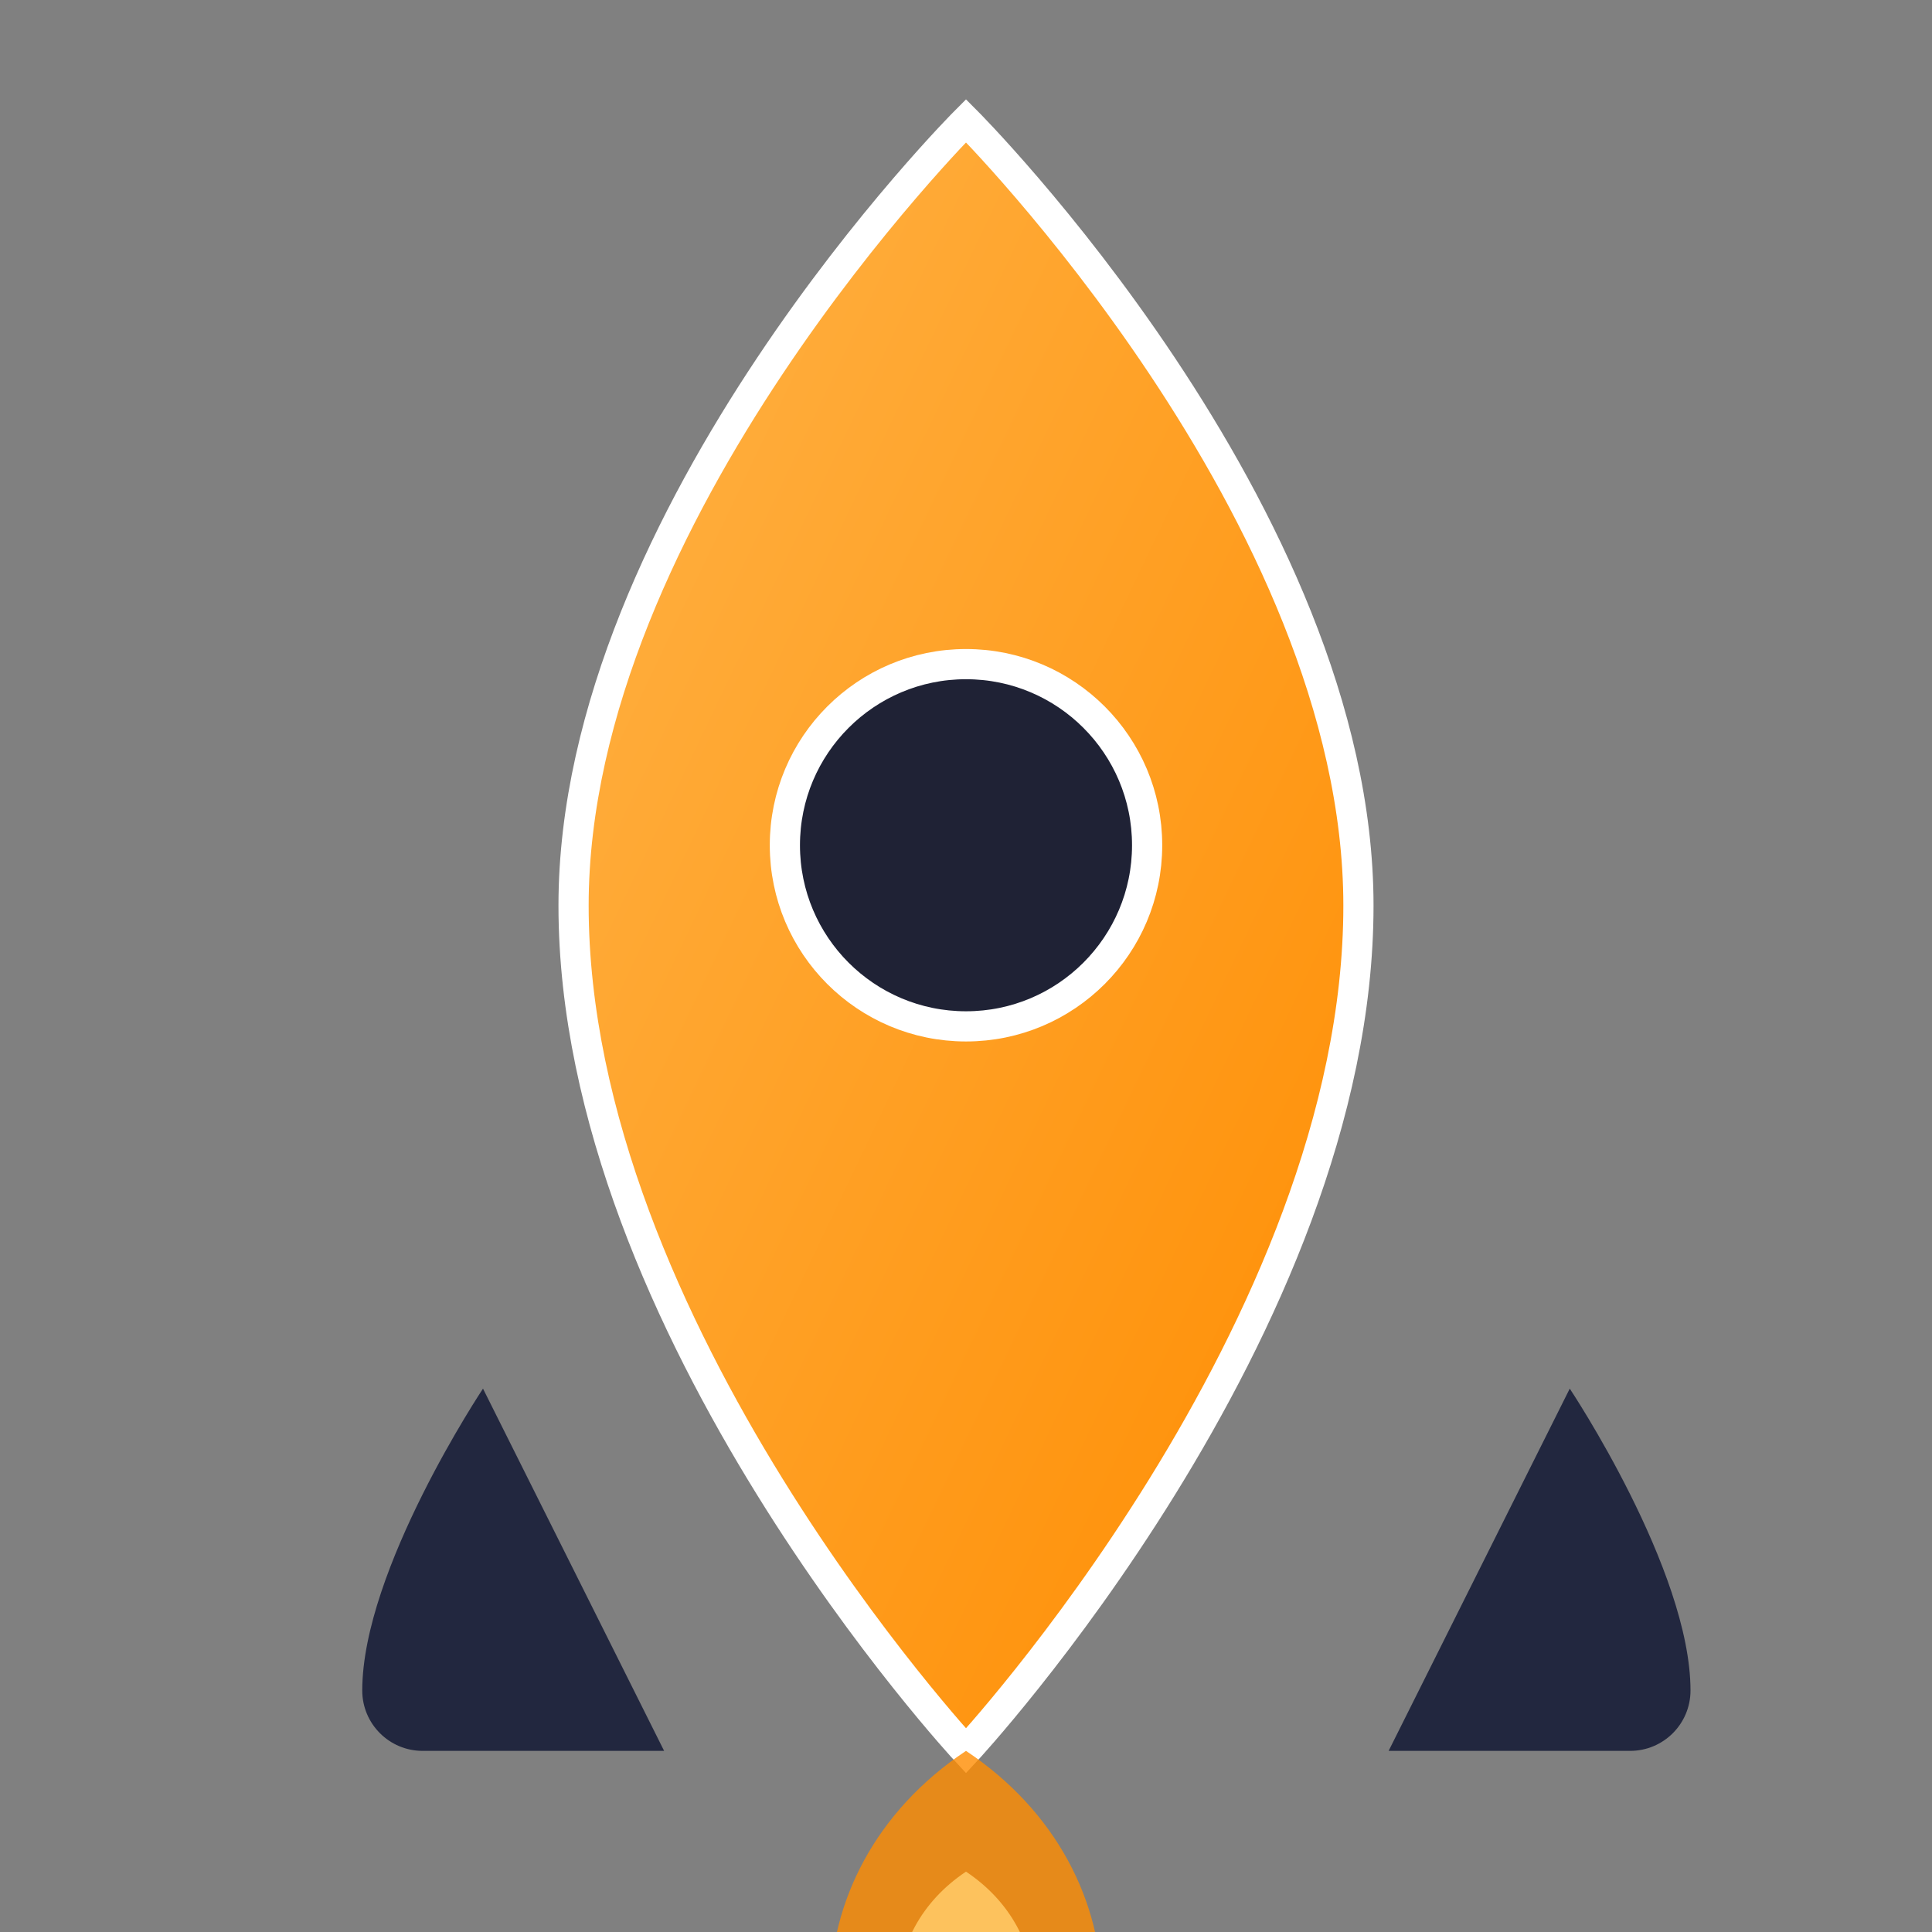 <svg width="64" height="64" viewBox="0 0 64 64" fill="none" xmlns="http://www.w3.org/2000/svg">
<rect x="0" y="0" width="64" height="64" fill="#808080" stroke="none"/>
<defs>
  <linearGradient id="g" x1="0" y1="0" x2="1" y2="1">
    <stop offset="0%" stop-color="#ffb347"/>
    <stop offset="100%" stop-color="#ff8c00"/>
  </linearGradient>
</defs>
<g>
  <path d="M32 4C32 4 19 17 19 30C19 44 32 58 32 58C32 58 45 44 45 30C45 17 32 4 32 4Z" fill="url(#g)" stroke="#fff" stroke-width="1"/>
  <circle cx="32" cy="28" r="6" fill="#1f2235" stroke="#fff" stroke-width="1"/>
  <path d="M16 46C16 46 12 52 12 56C12 57.105 12.895 58 14 58H22L16 46Z" fill="#22273f"/>
  <path d="M52 46C52 46 56 52 56 56C56 57.105 55.105 58 54 58H46L52 46Z" fill="#22273f"/>
  <g transform="translate(32,58)">
    <path d="M0 0C-6 4 -6 12 0 16C6 12 6 4 0 0Z" fill="rgba(255,140,0,0.8)"/>
    <path d="M0 4C-3 6 -3 10 0 12C3 10 3 6 0 4Z" fill="rgba(255,200,100,0.9)"/>
  </g>
</g>
</svg>